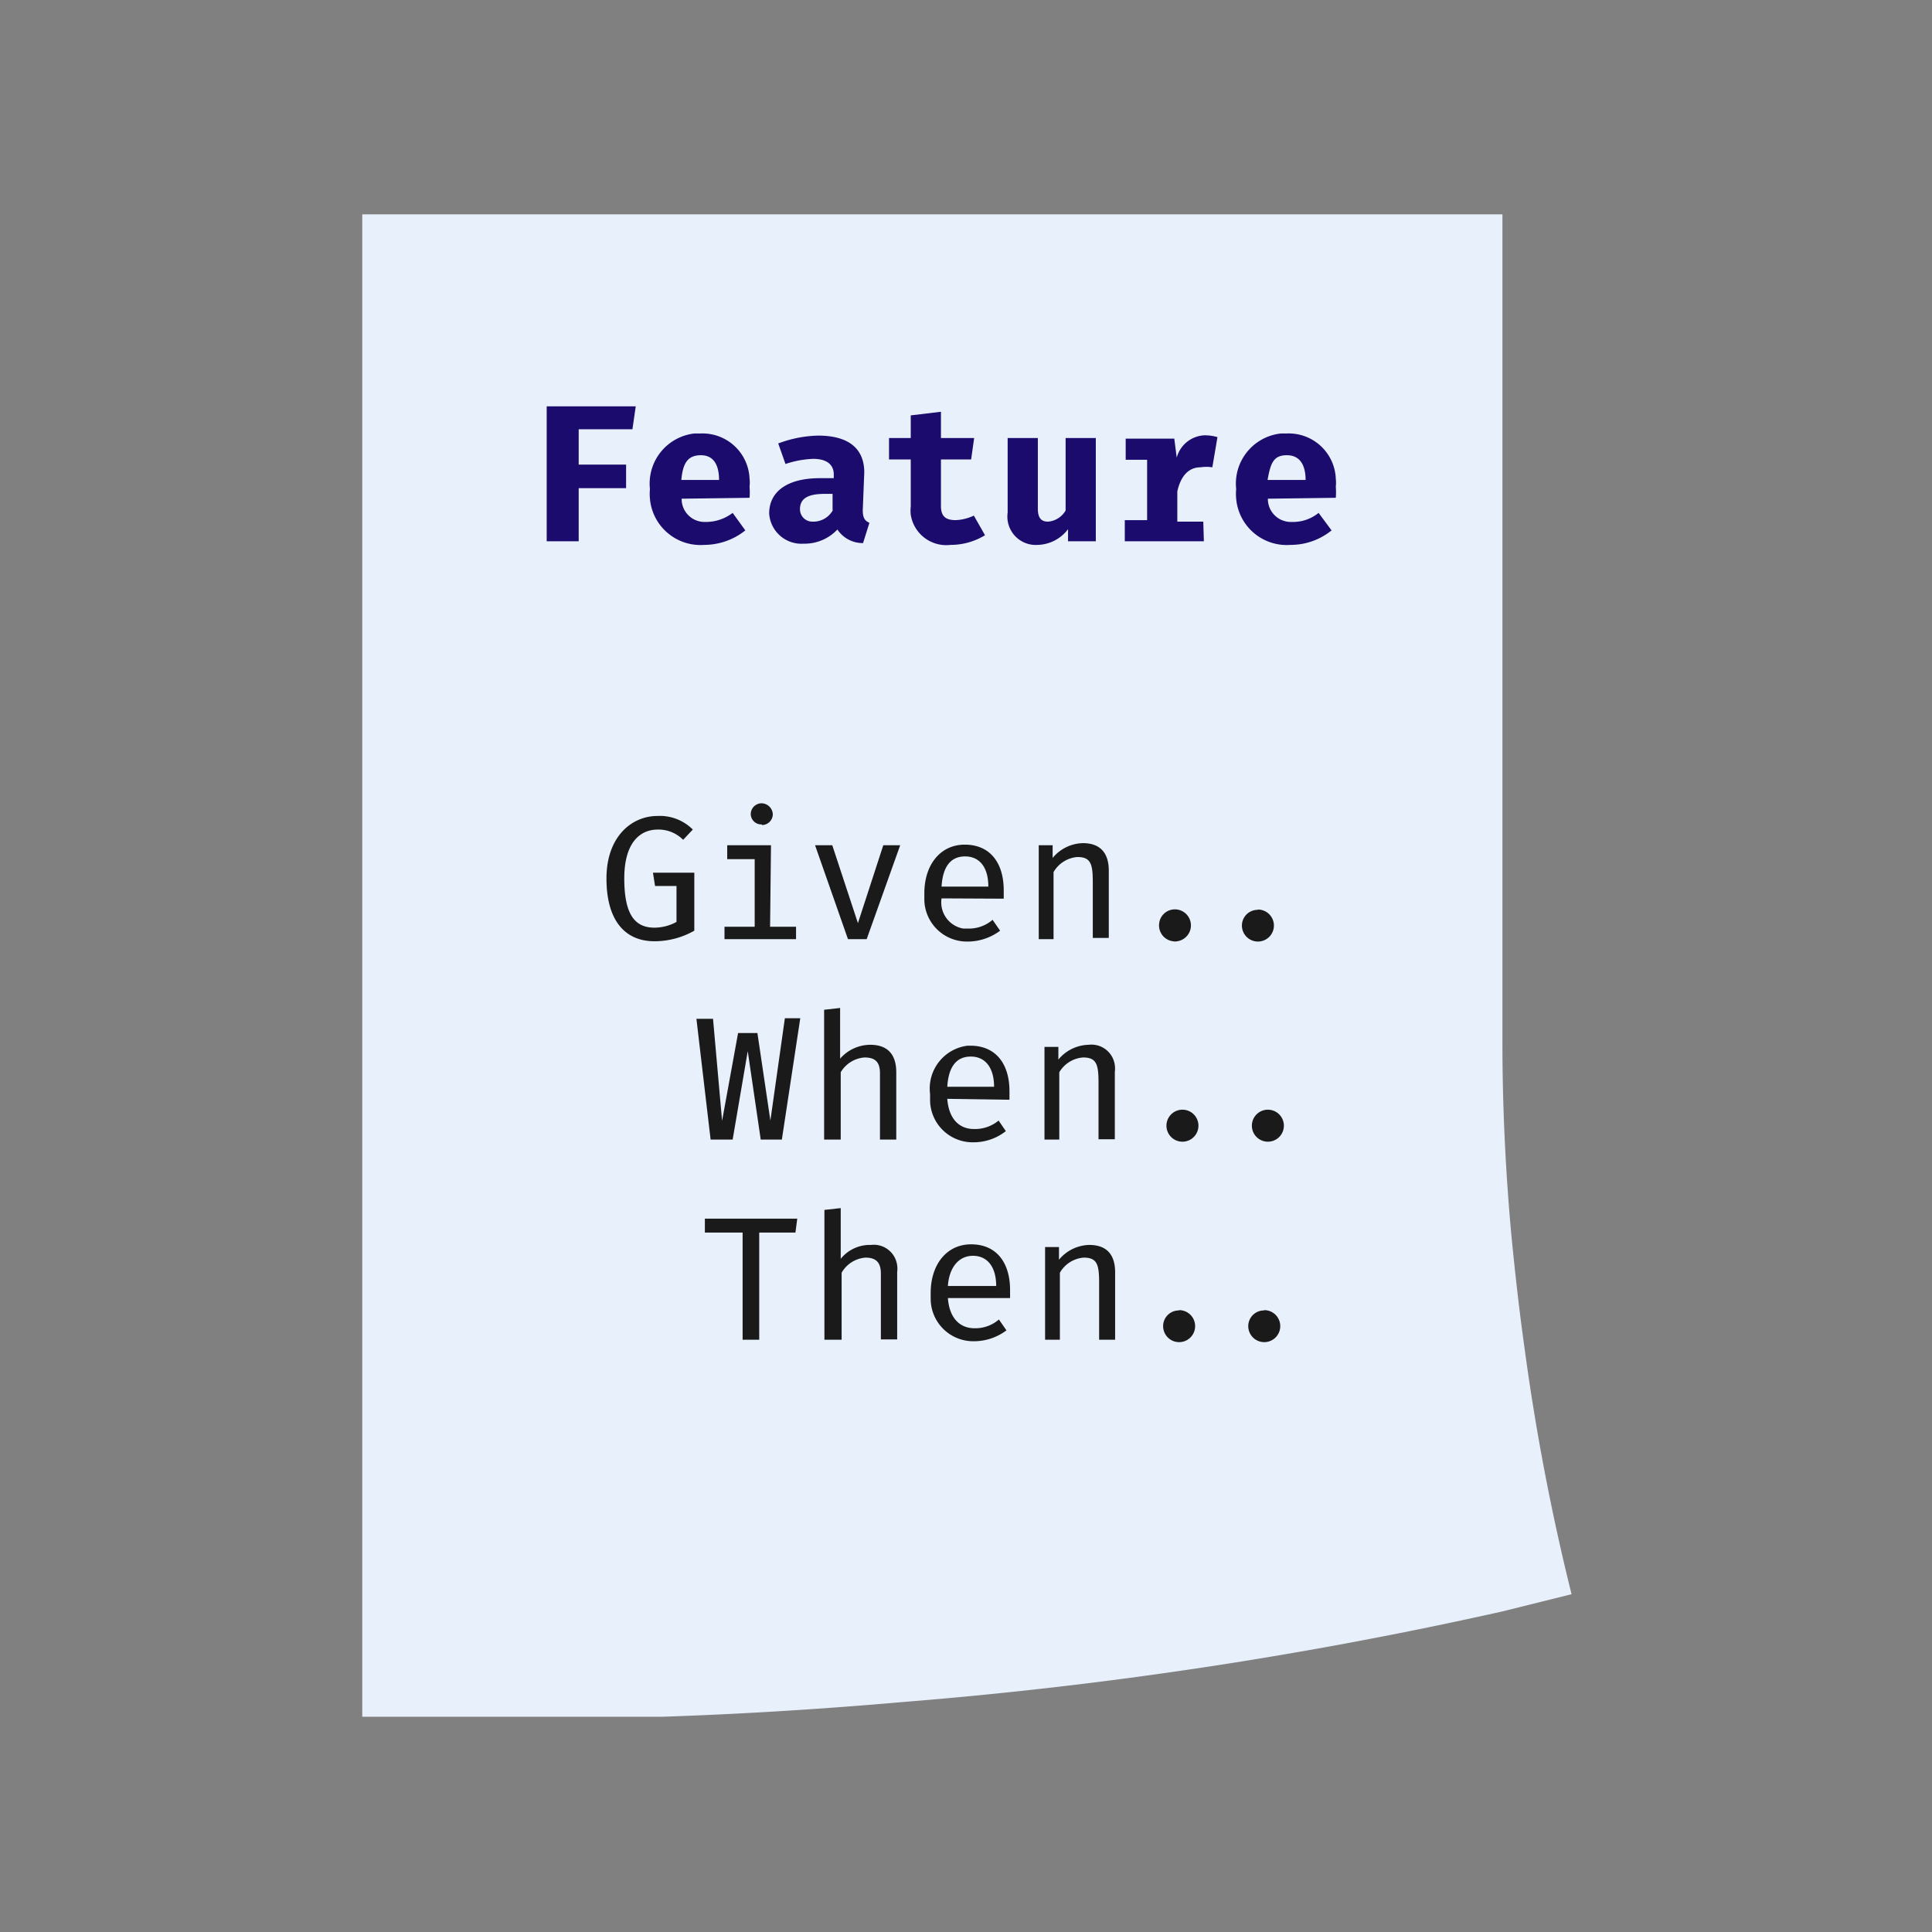 <svg id="main" xmlns="http://www.w3.org/2000/svg" viewBox="0 0 64 64"><rect x="0" y="0" width="64" height="64" fill="#808080" stroke="none"/><rect x="-14.93" y="-15.36" width="94.48" height="94.48" style="fill:none;stroke:#000;stroke-miterlimit:10"/><path d="M52.06,52.81l-2.29.57a142.65,142.65,0,0,1-19.84,3q-4.11.36-8,.49H12V7.1H49.77V34.53c0,2,.09,4.11.29,6.32.12,1.24.26,2.51.44,3.79A75.44,75.44,0,0,0,52.06,52.81Z" style="fill:#e7f0fb"/><path d="M20.09,29.1c0-1.38.83-2.07,1.69-2.07a1.54,1.54,0,0,1,1.17.45l-.32.34a1.15,1.15,0,0,0-.84-.34c-.57,0-1.11.41-1.11,1.62s.36,1.63,1,1.63a1.53,1.53,0,0,0,.73-.19V29.35H21.7l-.07-.44H23v1.92a2.66,2.66,0,0,1-1.32.35C20.7,31.18,20.09,30.49,20.09,29.1Z" style="fill:#1a1a1a"/><path d="M25.51,30.7h.86v.41H24V30.7h1V28.46h-.91V28h1.45Zm-.27-3.39a.35.35,0,0,1-.37-.33h0a.36.36,0,0,1,.35-.37h0a.38.38,0,0,1,.38.36h0a.36.36,0,0,1-.36.36h0Z" style="fill:#1a1a1a"/><path d="M28.71,31.11h-.62L27,28h.57l.85,2.58h0L29.26,28h.56Z" style="fill:#1a1a1a"/><path d="M31.19,29.76a.88.88,0,0,0,.72,1h.16a1.19,1.19,0,0,0,.81-.29l.25.36a1.79,1.79,0,0,1-1.07.36,1.41,1.41,0,0,1-1.44-1.38h0v-.22c0-.93.52-1.61,1.34-1.61s1.29.58,1.29,1.52v.27Zm0-.39h1.55c0-.64-.29-1-.77-1S31.23,28.71,31.19,29.37Z" style="fill:#1a1a1a"/><path d="M34.41,31.11V28h.46v.42a1.34,1.34,0,0,1,1-.49c.59,0,.86.34.86.91v2.23H36.2V29.23c0-.6-.06-.84-.51-.84a1,1,0,0,0-.79.5v2.22Z" style="fill:#1a1a1a"/><path d="M38.84,30.13A.53.53,0,0,1,39,31.18a.38.38,0,0,1-.15,0,.53.53,0,0,1-.45-.6h0A.52.52,0,0,1,38.84,30.13Z" style="fill:#1a1a1a"/><path d="M41.67,30.13a.53.53,0,1,1-.53.53h0a.52.52,0,0,1,.52-.52h0Z" style="fill:#1a1a1a"/><path d="M25.9,37.75h-.7l-.43-2.93h0l-.5,2.93h-.73l-.47-4h.55l.3,3.38h0l.53-2.91h.64l.43,2.9h0L26,33.73h.51Z" style="fill:#1a1a1a"/><path d="M27.3,37.75v-4.3l.53-.06v1.68a1.33,1.33,0,0,1,1-.46c.59,0,.86.34.86.91v2.23h-.54v-2.2c0-.37-.16-.52-.51-.52a1,1,0,0,0-.79.49v2.23Z" style="fill:#1a1a1a"/><path d="M31.38,36.4c.05.68.41,1,.88,1a1.22,1.22,0,0,0,.82-.28l.24.35a1.72,1.72,0,0,1-1.07.37,1.41,1.41,0,0,1-1.44-1.38h0v-.22a1.43,1.43,0,0,1,1.24-1.6h.1c.81,0,1.29.57,1.29,1.51v.28Zm0-.4h1.55c0-.63-.29-1-.77-1S31.42,35.34,31.38,36Z" style="fill:#1a1a1a"/><path d="M34.6,37.75V34.68h.46v.42a1.34,1.34,0,0,1,1-.49.78.78,0,0,1,.87.68h0a.81.81,0,0,1,0,.22v2.23h-.54V35.87c0-.6-.06-.84-.51-.84a1,1,0,0,0-.79.49v2.23Z" style="fill:#1a1a1a"/><path d="M39.17,36.76a.53.53,0,1,1-.53.53h0A.53.53,0,0,1,39.17,36.76Z" style="fill:#1a1a1a"/><path d="M42,36.76a.53.53,0,1,1-.53.53h0A.53.53,0,0,1,42,36.76Z" style="fill:#1a1a1a"/><path d="M25.15,40.83v3.55H24.6V40.83H23.35v-.46h3.06l-.06.46Z" style="fill:#1a1a1a"/><path d="M27.31,44.38v-4.3l.54-.06V41.7a1.24,1.24,0,0,1,1-.46.78.78,0,0,1,.87.68h0a.81.81,0,0,1,0,.22v2.23h-.54V42.19c0-.37-.16-.53-.51-.53a1,1,0,0,0-.79.5v2.22Z" style="fill:#1a1a1a"/><path d="M31.4,43c.05.68.41,1,.88,1a1.19,1.19,0,0,0,.81-.29l.25.36a1.79,1.79,0,0,1-1.07.36,1.41,1.41,0,0,1-1.44-1.38h0v-.22c0-.93.52-1.61,1.34-1.61s1.29.58,1.29,1.52V43Zm0-.4H33c0-.63-.29-1-.77-1S31.44,42,31.4,42.6Z" style="fill:#1a1a1a"/><path d="M34.62,44.38V41.31h.46v.42a1.34,1.34,0,0,1,1-.49c.6,0,.86.34.86.91v2.23h-.53V42.5c0-.6-.06-.84-.51-.84a1,1,0,0,0-.79.5v2.22Z" style="fill:#1a1a1a"/><path d="M39.06,43.4a.53.53,0,1,1-.53.53h0a.52.52,0,0,1,.52-.52h0Z" style="fill:#1a1a1a"/><path d="M41.88,43.4a.53.53,0,1,1-.53.53h0a.52.52,0,0,1,.52-.52h0Z" style="fill:#1a1a1a"/><path d="M19.17,14.22v1.17h1.57v.78H19.17v1.76H18.11V13.46h2.95l-.11.76Z" style="fill:#1a0b6d"/><path d="M22.58,16.52a.76.76,0,0,0,.74.77h.08a1.45,1.45,0,0,0,.87-.3l.42.58a2.19,2.19,0,0,1-1.36.48,1.68,1.68,0,0,1-1.8-1.53,1.71,1.71,0,0,1,0-.32A1.67,1.67,0,0,1,23,14.36h.2a1.56,1.56,0,0,1,1.63,1.5h0a1.13,1.13,0,0,1,0,.26,2.29,2.29,0,0,1,0,.37Zm0-.62h1.24c0-.48-.17-.82-.6-.82s-.6.25-.65.82Z" style="fill:#1a0b6d"/><path d="M28.58,16.9c0,.26.07.35.22.42l-.21.67a1,1,0,0,1-.85-.45,1.49,1.49,0,0,1-1.12.47,1.07,1.07,0,0,1-1.14-1h0c0-.74.62-1.17,1.68-1.17h.46v-.12c0-.35-.26-.52-.68-.52a3.25,3.25,0,0,0-.92.17l-.24-.68a4,4,0,0,1,1.32-.26c1,0,1.53.42,1.53,1.22Zm-1,0v-.54h-.26c-.57,0-.82.16-.82.51a.41.41,0,0,0,.41.41h0A.74.74,0,0,0,27.59,16.9Z" style="fill:#1a0b6d"/><path d="M32.63,17.73a2.18,2.18,0,0,1-1.14.32,1.19,1.19,0,0,1-1.32-1,1.22,1.22,0,0,1,0-.27V15.22h-.72v-.71h.72v-.75l1-.12v.87h1.1l-.1.71h-1v1.54c0,.34.15.47.49.47a1.56,1.56,0,0,0,.6-.15Z" style="fill:#1a0b6d"/><path d="M34.38,14.51v2.34c0,.33.13.43.34.43a.74.74,0,0,0,.58-.37v-2.4h1v3.42h-.92v-.4a1.3,1.3,0,0,1-1,.52.94.94,0,0,1-1-1.07V14.51Z" style="fill:#1a0b6d"/><path d="M39.88,17.93H37.26v-.7H38v-2h-.71v-.7H38.9l.08.63a1,1,0,0,1,.92-.74,1.54,1.54,0,0,1,.43.06l-.17,1a1.27,1.27,0,0,0-.39,0c-.43,0-.67.34-.77.8v1h.86Z" style="fill:#1a0b6d"/><path d="M42,16.52a.76.76,0,0,0,.74.77h.08a1.33,1.33,0,0,0,.86-.3l.43.58a2.15,2.15,0,0,1-1.36.48,1.68,1.68,0,0,1-1.8-1.53,1.71,1.71,0,0,1,0-.32,1.67,1.67,0,0,1,1.48-1.84h.19a1.56,1.56,0,0,1,1.63,1.5h0a1.13,1.13,0,0,1,0,.26,2.29,2.29,0,0,1,0,.37Zm0-.62h1.25c0-.48-.18-.82-.62-.82s-.54.25-.64.82Z" style="fill:#1a0b6d"/></svg>